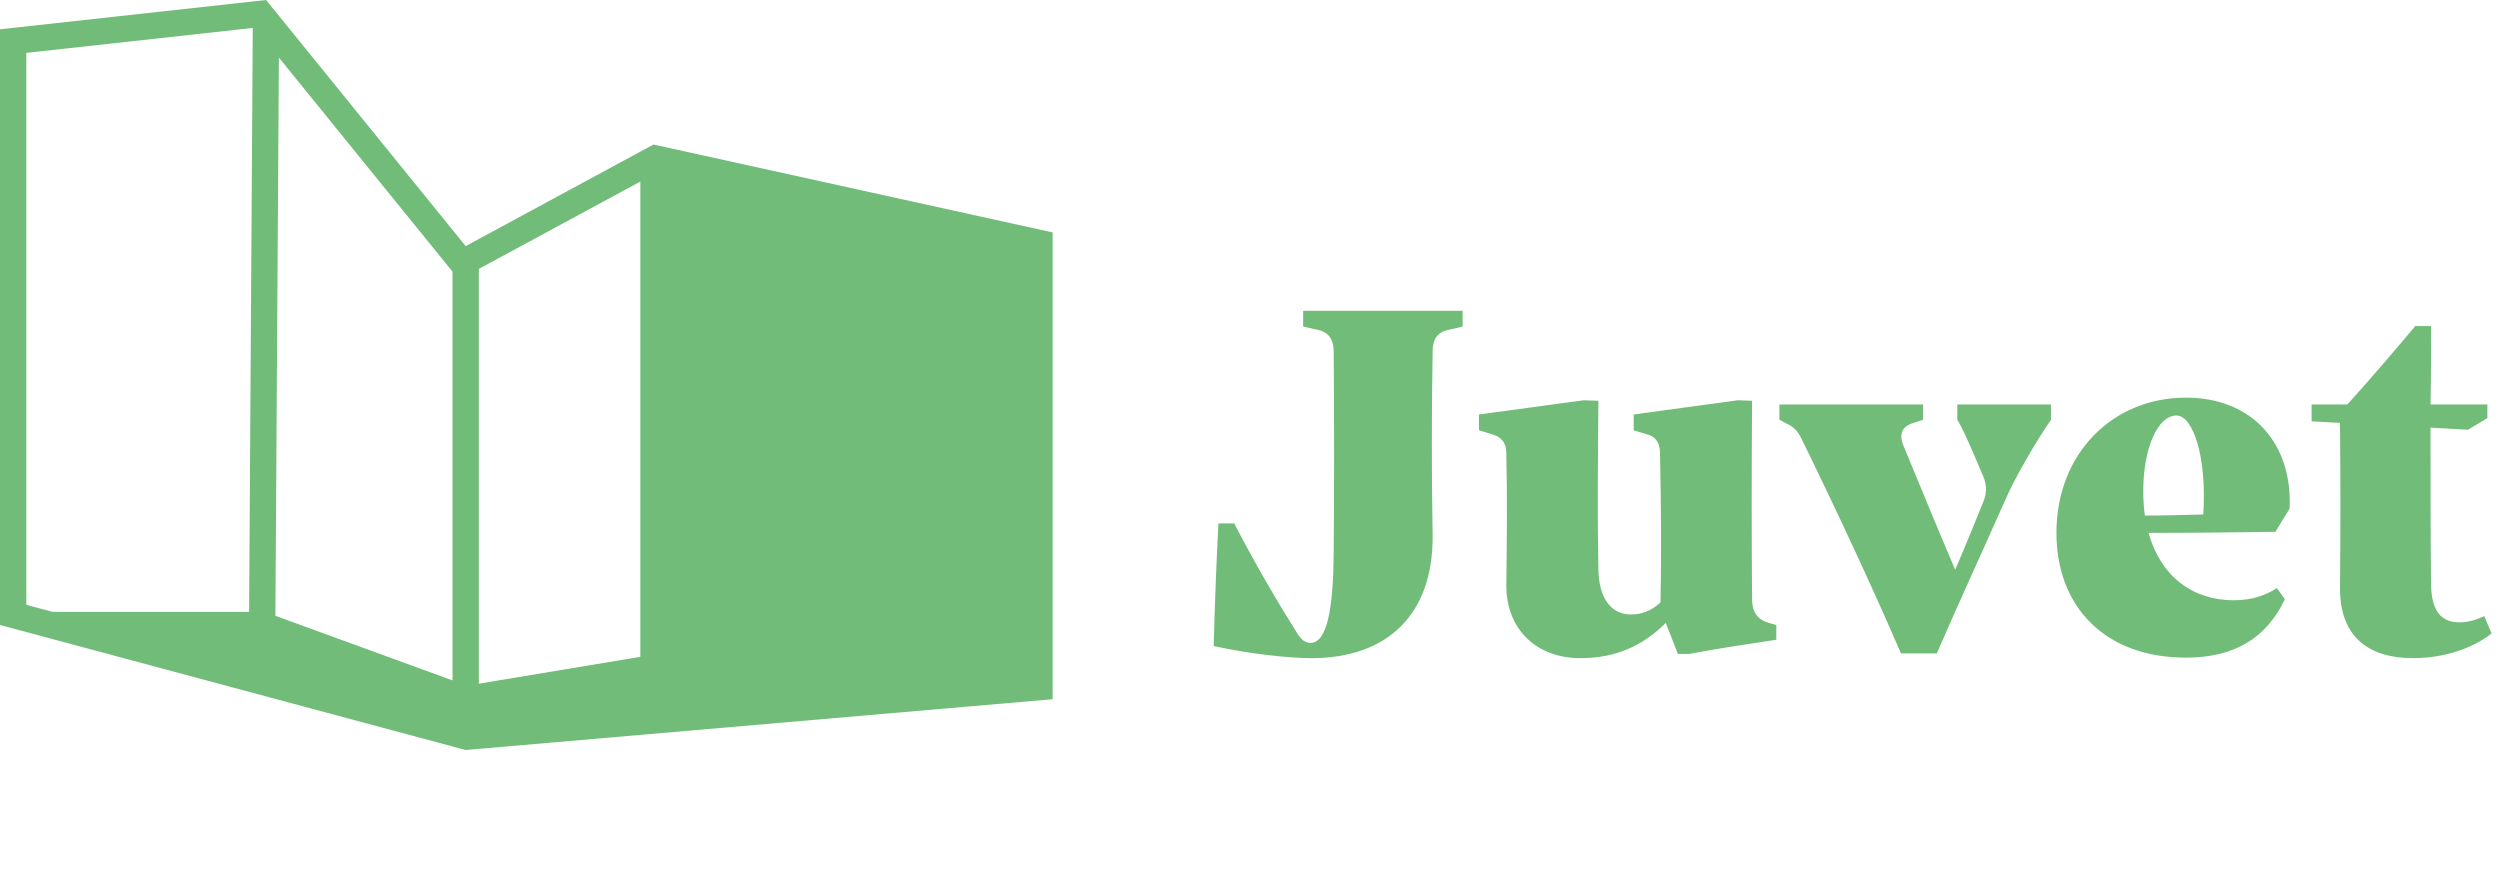 <svg width="380" height="135" viewBox="0 0 380 135" fill="none" xmlns="http://www.w3.org/2000/svg">
<path fill-rule="evenodd" clip-rule="evenodd" d="M40.446 0L38.445 0.22L0 4.453V93V94.406V95L7.451 97L68.781 113.463L70.781 114L72.781 113.827L147.828 107.334L160 106.281V104.275V35.328L101.331 22.409L99.331 21.969L97.331 23.05L70.781 37.406L42.431 2.447L40.446 0ZM38.419 4.247L4 8.037V91.932L7.978 93H37.864L38.419 4.247ZM97.331 99.837V27.598L72.781 40.872V103.921L97.331 99.837ZM68.781 41.291V103.423L41.86 93.604L42.391 8.749L67.674 39.926L68.781 41.291Z" fill="#71BC78"/>
<path d="M15.36 77.04C26.8 77.04 33.84 70.48 33.76 58.48C33.6 49.04 33.6 39.76 33.76 30.4C33.76 28.48 34.56 27.44 36.24 27.12L38.32 26.64V24.24H14.08V26.64L16.24 27.12C17.84 27.44 18.72 28.48 18.72 30.4C18.8 40.64 18.8 50.88 18.72 61.2C18.64 69.36 17.76 74.72 15.2 74.72C14.24 74.72 13.6 74 13.04 73.04C9.68 67.68 6.64 62.4 3.6 56.56H1.2C0.88 62.48 0.64 69.28 0.48 75.2C5.92 76.4 12 77.04 15.36 77.04ZM85.118 71.76C83.278 71.28 82.398 70.24 82.318 68.32C82.238 58.72 82.238 48.16 82.318 37.92L80.158 37.84L64.318 40V42.4L66.158 42.96C67.598 43.28 68.318 44.24 68.318 45.84C68.478 53.2 68.558 61.04 68.398 68.56C67.198 69.68 65.758 70.4 63.918 70.4C60.638 70.4 59.038 67.6 58.958 63.6C58.798 55.2 58.878 46.96 58.958 37.92L56.718 37.84L40.798 40V42.4L42.638 42.96C44.158 43.36 44.958 44.24 44.958 45.84C45.118 52.48 45.038 59.52 44.958 66C44.958 72.56 49.438 77.04 56.238 77.04C61.758 77.04 65.838 75.04 69.198 71.68L71.038 76.4H72.718C77.438 75.52 81.758 74.88 85.998 74.24V72L85.118 71.76ZM113.509 38.48V40.8C114.469 42.32 116.069 46.16 117.189 48.8C117.829 50.16 118.229 51.52 117.429 53.36C116.389 55.92 114.949 59.52 113.189 63.6C110.549 57.44 107.829 50.8 105.349 44.8C104.549 42.88 105.189 41.76 106.869 41.28L108.309 40.8V38.48H86.469V40.8L87.509 41.36C88.549 41.84 89.189 42.4 89.829 43.68C95.109 54.48 100.789 66.64 104.949 76.32H110.389C113.509 69.12 117.189 61.12 120.389 53.92C121.429 51.52 122.389 49.6 123.829 47.12C125.269 44.56 126.709 42.32 127.749 40.8V38.48H113.509ZM164.018 54.32C164.497 44.4 158.338 37.44 148.258 37.44C137.138 37.44 128.577 45.92 128.577 58C128.577 69.12 135.857 76.96 148.258 76.96C155.617 76.96 160.498 74 163.298 68.08L162.097 66.4C160.257 67.52 158.338 68.24 155.538 68.24C149.218 68.24 144.418 64.56 142.578 58C149.058 58 155.538 57.92 161.858 57.84L164.018 54.32ZM141.777 51.6C141.777 45.04 144.017 40.16 146.818 40.16C149.378 40.16 151.458 46.56 150.898 55.2C147.938 55.28 145.057 55.36 142.018 55.36C141.858 54.16 141.777 52.88 141.777 51.6ZM193.601 70.64C192.641 71.12 191.281 71.6 189.841 71.6C187.041 71.6 185.601 69.84 185.521 65.92C185.441 58.8 185.441 50.88 185.441 42L191.121 42.32L194.081 40.56V38.48H185.441C185.521 34.64 185.521 30.72 185.521 26.56H183.121C179.841 30.48 176.401 34.48 172.801 38.48H167.361V41.04L171.681 41.28C171.761 49.6 171.761 57.92 171.681 66.24C171.601 74 176.241 77.04 182.801 77.04C187.921 77.04 192.241 75.28 194.721 73.28L193.601 70.64Z" transform="translate(184 23)" fill="#71BC78"/>
</svg>
